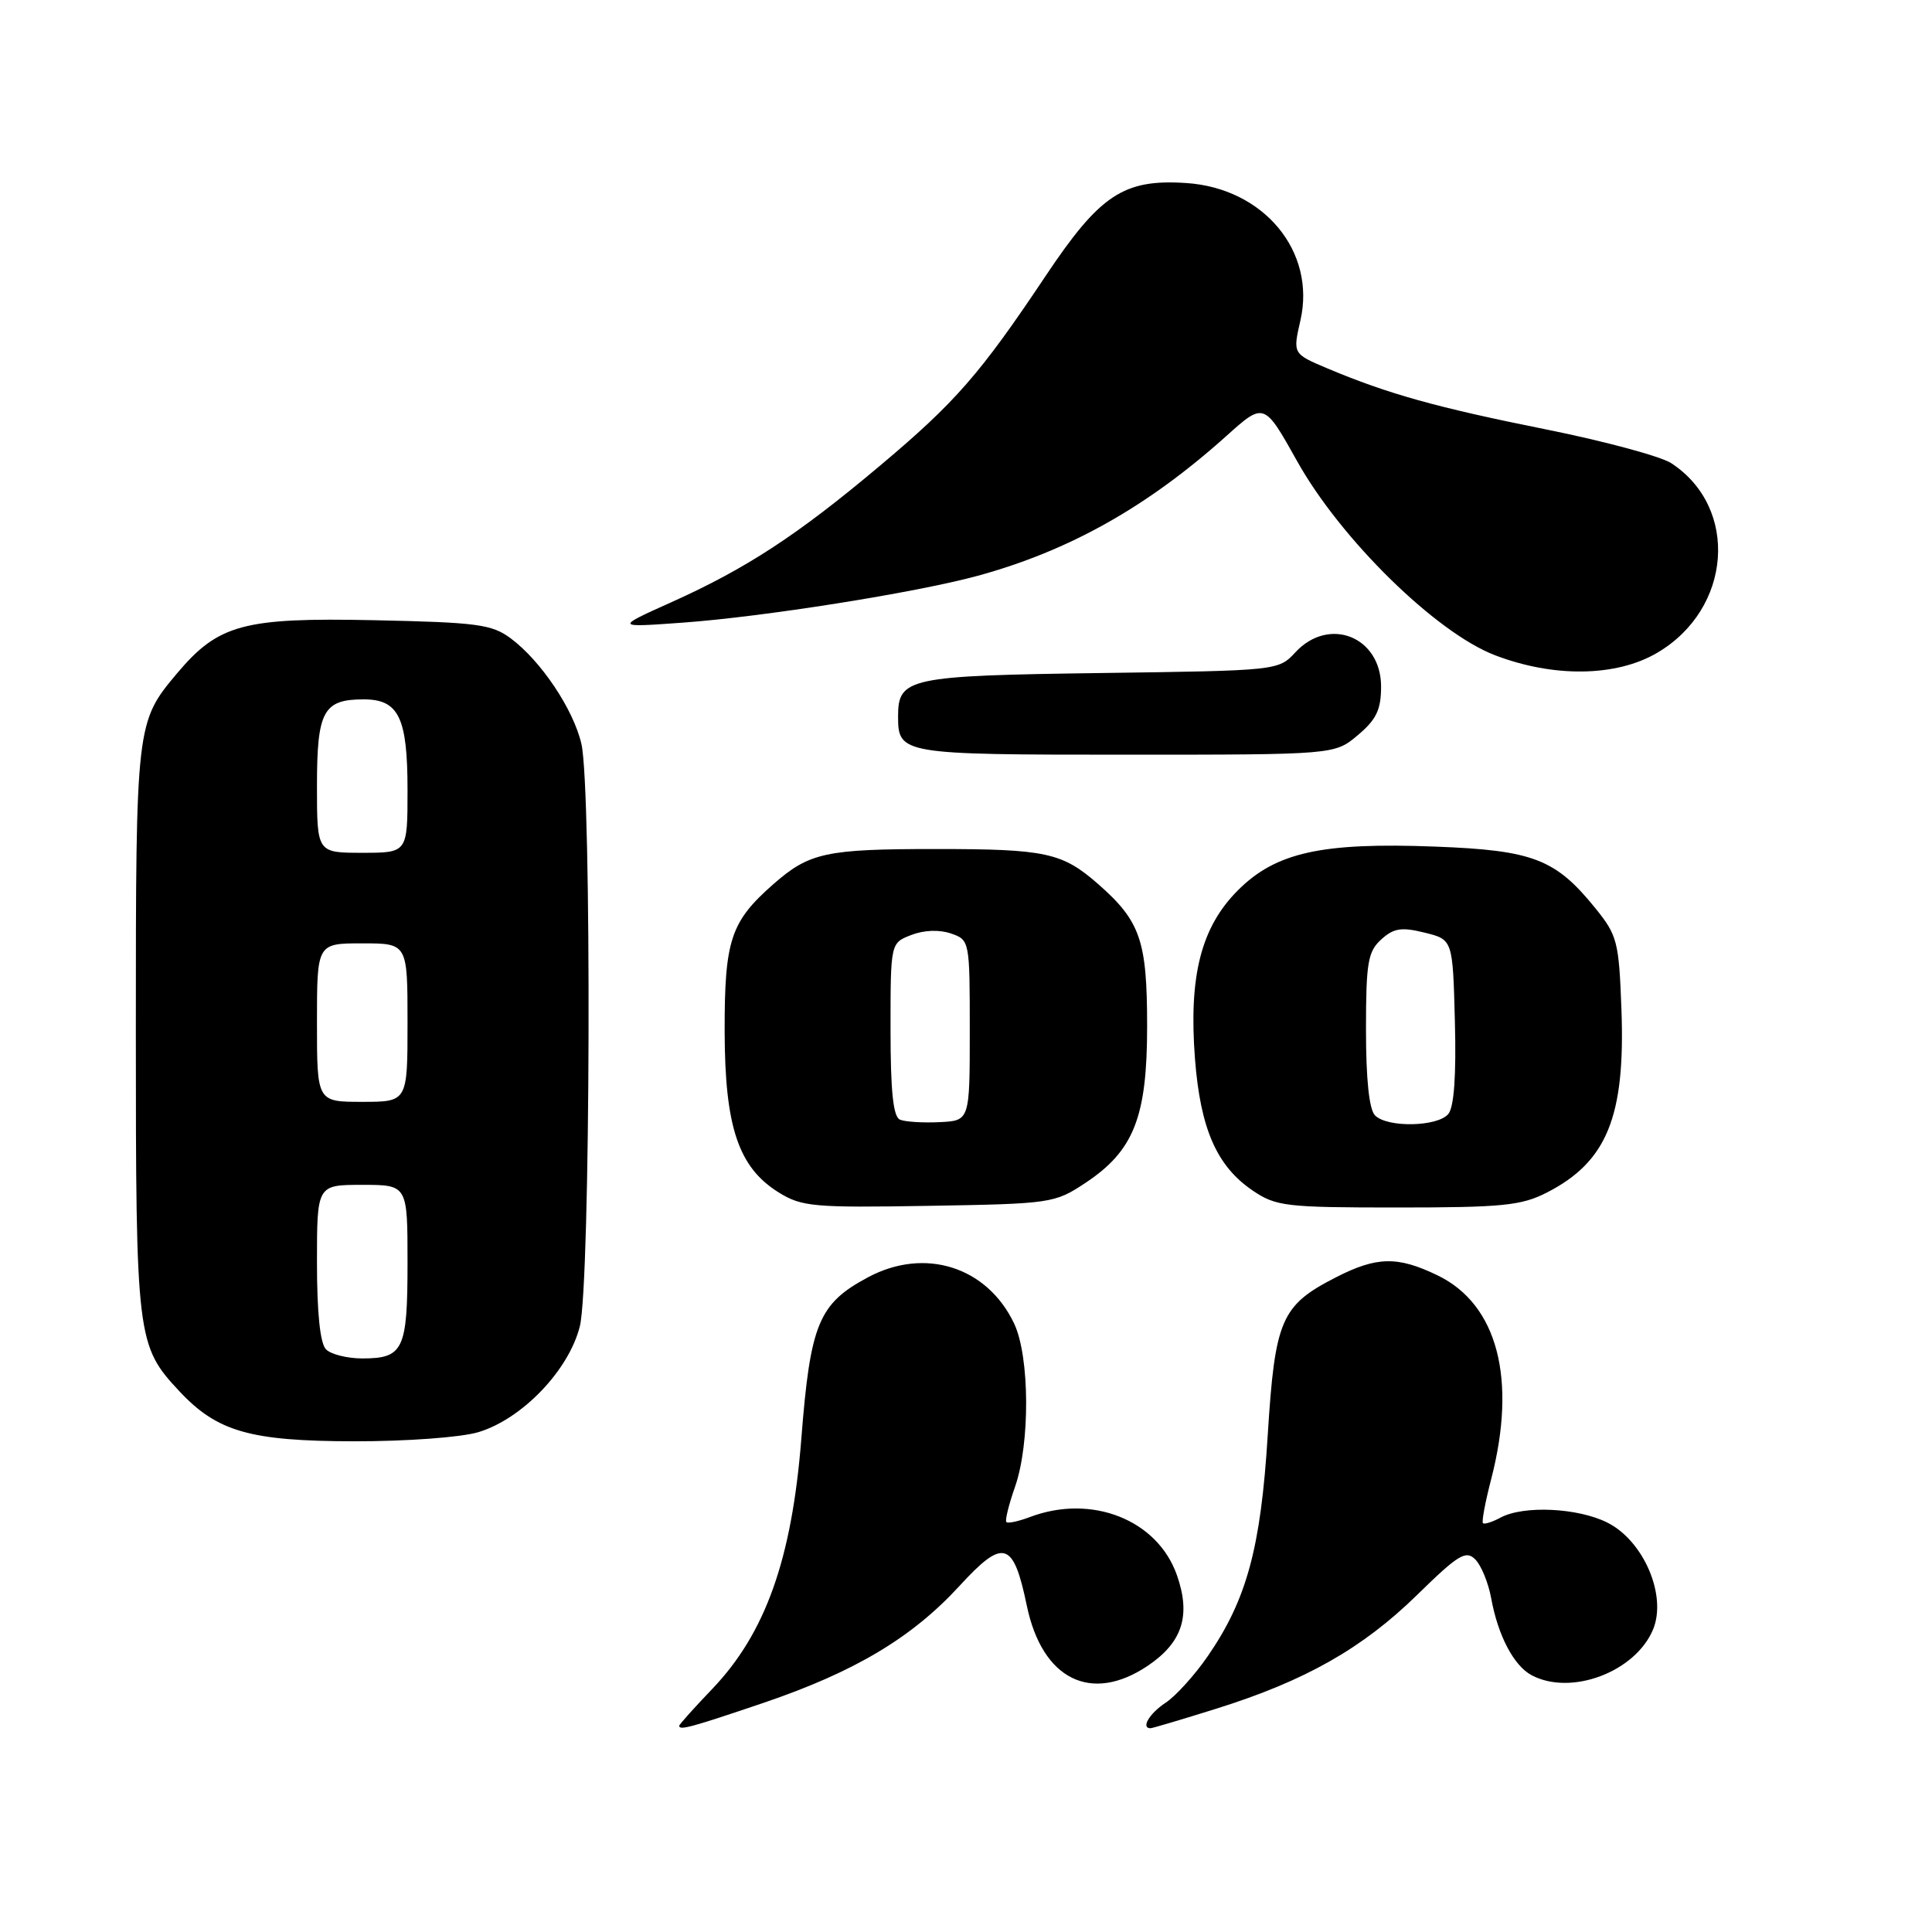 <?xml version="1.0" encoding="UTF-8" standalone="no"?>
<!DOCTYPE svg PUBLIC "-//W3C//DTD SVG 1.1//EN" "http://www.w3.org/Graphics/SVG/1.1/DTD/svg11.dtd" >
<svg xmlns="http://www.w3.org/2000/svg" xmlns:xlink="http://www.w3.org/1999/xlink" version="1.1" viewBox="0 0 256 256">
 <g >
 <path fill="currentColor"
d=" M 101.16 225.64 C 113.25 221.53 120.83 217.01 127.13 210.15 C 132.96 203.79 134.27 204.17 136.05 212.72 C 138.08 222.54 144.58 225.78 152.09 220.72 C 156.67 217.63 157.82 214.08 155.96 208.75 C 153.39 201.37 144.63 197.91 136.43 201.03 C 134.94 201.59 133.56 201.89 133.35 201.68 C 133.15 201.48 133.66 199.39 134.49 197.03 C 136.51 191.29 136.45 179.76 134.38 175.38 C 130.80 167.84 122.54 165.22 115.01 169.25 C 108.47 172.74 107.37 175.41 106.18 190.64 C 104.92 206.62 101.42 216.44 94.35 223.82 C 91.96 226.32 90.00 228.50 90.00 228.68 C 90.00 229.32 91.65 228.86 101.16 225.64 Z  M 161.20 226.40 C 172.96 222.71 180.51 218.43 187.76 211.35 C 193.23 205.99 194.24 205.38 195.48 206.63 C 196.27 207.42 197.22 209.74 197.59 211.78 C 198.49 216.72 200.58 220.71 202.94 221.97 C 208.16 224.76 216.70 221.54 219.04 215.91 C 220.90 211.42 217.80 204.17 212.98 201.75 C 209.07 199.79 201.90 199.45 198.85 201.08 C 197.74 201.68 196.68 202.01 196.50 201.83 C 196.31 201.65 196.80 199.04 197.58 196.03 C 201.03 182.75 198.43 172.84 190.50 169.00 C 185.19 166.43 182.44 166.48 177.02 169.25 C 169.75 172.97 168.94 174.84 167.98 190.17 C 167.06 205.11 165.20 211.94 160.05 219.43 C 158.31 221.96 155.78 224.75 154.44 225.63 C 152.31 227.03 151.14 229.00 152.45 229.00 C 152.69 229.00 156.63 227.83 161.20 226.40 Z  M 63.38 189.77 C 69.16 188.04 75.37 181.58 76.83 175.75 C 78.25 170.14 78.42 104.53 77.04 98.57 C 75.98 93.98 71.68 87.57 67.68 84.59 C 65.16 82.72 63.24 82.47 49.53 82.18 C 32.28 81.82 28.94 82.72 23.47 89.21 C 18.04 95.66 18.00 95.96 18.00 136.50 C 18.00 177.41 18.11 178.30 23.80 184.38 C 28.80 189.71 33.15 190.95 46.88 190.98 C 53.85 190.99 61.07 190.46 63.38 189.77 Z  M 143.81 156.75 C 150.24 152.49 152.00 148.03 152.00 135.99 C 152.00 124.64 151.12 122.07 145.53 117.16 C 140.75 112.97 138.60 112.50 124.00 112.50 C 109.40 112.50 107.25 112.97 102.47 117.16 C 96.80 122.14 96.00 124.57 96.02 136.70 C 96.05 149.35 97.85 154.69 103.19 158.01 C 106.24 159.90 107.82 160.04 123.08 159.78 C 139.27 159.51 139.75 159.44 143.81 156.75 Z  M 204.95 158.03 C 212.93 153.95 215.37 147.97 214.85 133.78 C 214.52 124.78 214.31 123.94 211.39 120.34 C 206.12 113.82 203.15 112.67 190.20 112.18 C 175.13 111.60 169.06 112.94 164.04 117.96 C 159.14 122.86 157.50 129.32 158.34 140.30 C 159.06 149.58 161.22 154.51 165.98 157.75 C 169.08 159.85 170.35 160.00 185.19 160.00 C 199.03 160.00 201.58 159.75 204.95 158.03 Z  M 179.92 97.41 C 182.38 95.34 183.00 94.04 183.00 90.97 C 183.00 84.37 176.11 81.62 171.65 86.43 C 169.40 88.86 169.32 88.86 145.85 89.18 C 120.35 89.53 119.00 89.82 119.00 94.92 C 119.00 99.93 119.42 100.00 149.12 100.00 C 176.85 100.00 176.85 100.00 179.92 97.41 Z  M 219.57 86.51 C 229.48 80.71 230.49 67.30 221.46 61.38 C 220.07 60.47 212.58 58.45 204.81 56.89 C 190.31 53.98 183.94 52.20 175.90 48.82 C 171.30 46.88 171.30 46.88 172.31 42.47 C 174.41 33.30 167.43 24.91 157.15 24.25 C 148.87 23.71 145.74 25.79 138.50 36.64 C 129.86 49.57 126.59 53.32 116.54 61.76 C 105.69 70.89 98.89 75.33 89.00 79.78 C 81.50 83.15 81.50 83.15 90.38 82.51 C 101.14 81.74 121.29 78.54 129.50 76.31 C 141.67 72.99 152.04 67.16 162.50 57.77 C 167.50 53.28 167.50 53.28 171.90 61.15 C 177.68 71.47 190.27 83.82 198.09 86.82 C 205.86 89.80 214.15 89.69 219.57 86.51 Z  M 43.20 178.80 C 42.42 178.02 42.00 173.98 42.00 167.30 C 42.00 157.00 42.00 157.00 48.00 157.00 C 54.00 157.00 54.00 157.00 54.00 167.30 C 54.00 178.86 53.46 180.00 48.00 180.00 C 46.02 180.00 43.86 179.46 43.20 178.80 Z  M 42.00 135.50 C 42.00 125.00 42.00 125.00 48.00 125.00 C 54.00 125.00 54.00 125.00 54.00 135.50 C 54.00 146.00 54.00 146.00 48.00 146.00 C 42.00 146.00 42.00 146.00 42.00 135.50 Z  M 42.00 104.12 C 42.00 94.22 42.84 92.67 48.19 92.67 C 52.84 92.67 54.00 95.07 54.00 104.69 C 54.00 113.00 54.00 113.00 48.00 113.00 C 42.00 113.00 42.00 113.00 42.00 104.12 Z  M 119.25 148.36 C 118.35 147.98 118.00 144.60 118.00 136.39 C 118.00 124.95 118.00 124.95 120.75 123.89 C 122.43 123.24 124.47 123.16 126.00 123.69 C 128.48 124.54 128.50 124.65 128.50 136.52 C 128.50 148.50 128.50 148.50 124.50 148.69 C 122.30 148.80 119.94 148.65 119.25 148.36 Z  M 182.20 147.80 C 181.42 147.02 181.00 143.01 181.00 136.45 C 181.00 127.55 181.25 126.09 183.02 124.48 C 184.68 122.98 185.70 122.82 188.77 123.58 C 192.50 124.50 192.50 124.50 192.78 135.36 C 192.97 142.50 192.67 146.69 191.91 147.61 C 190.49 149.31 183.85 149.45 182.20 147.80 Z "/>
</g>
</svg>